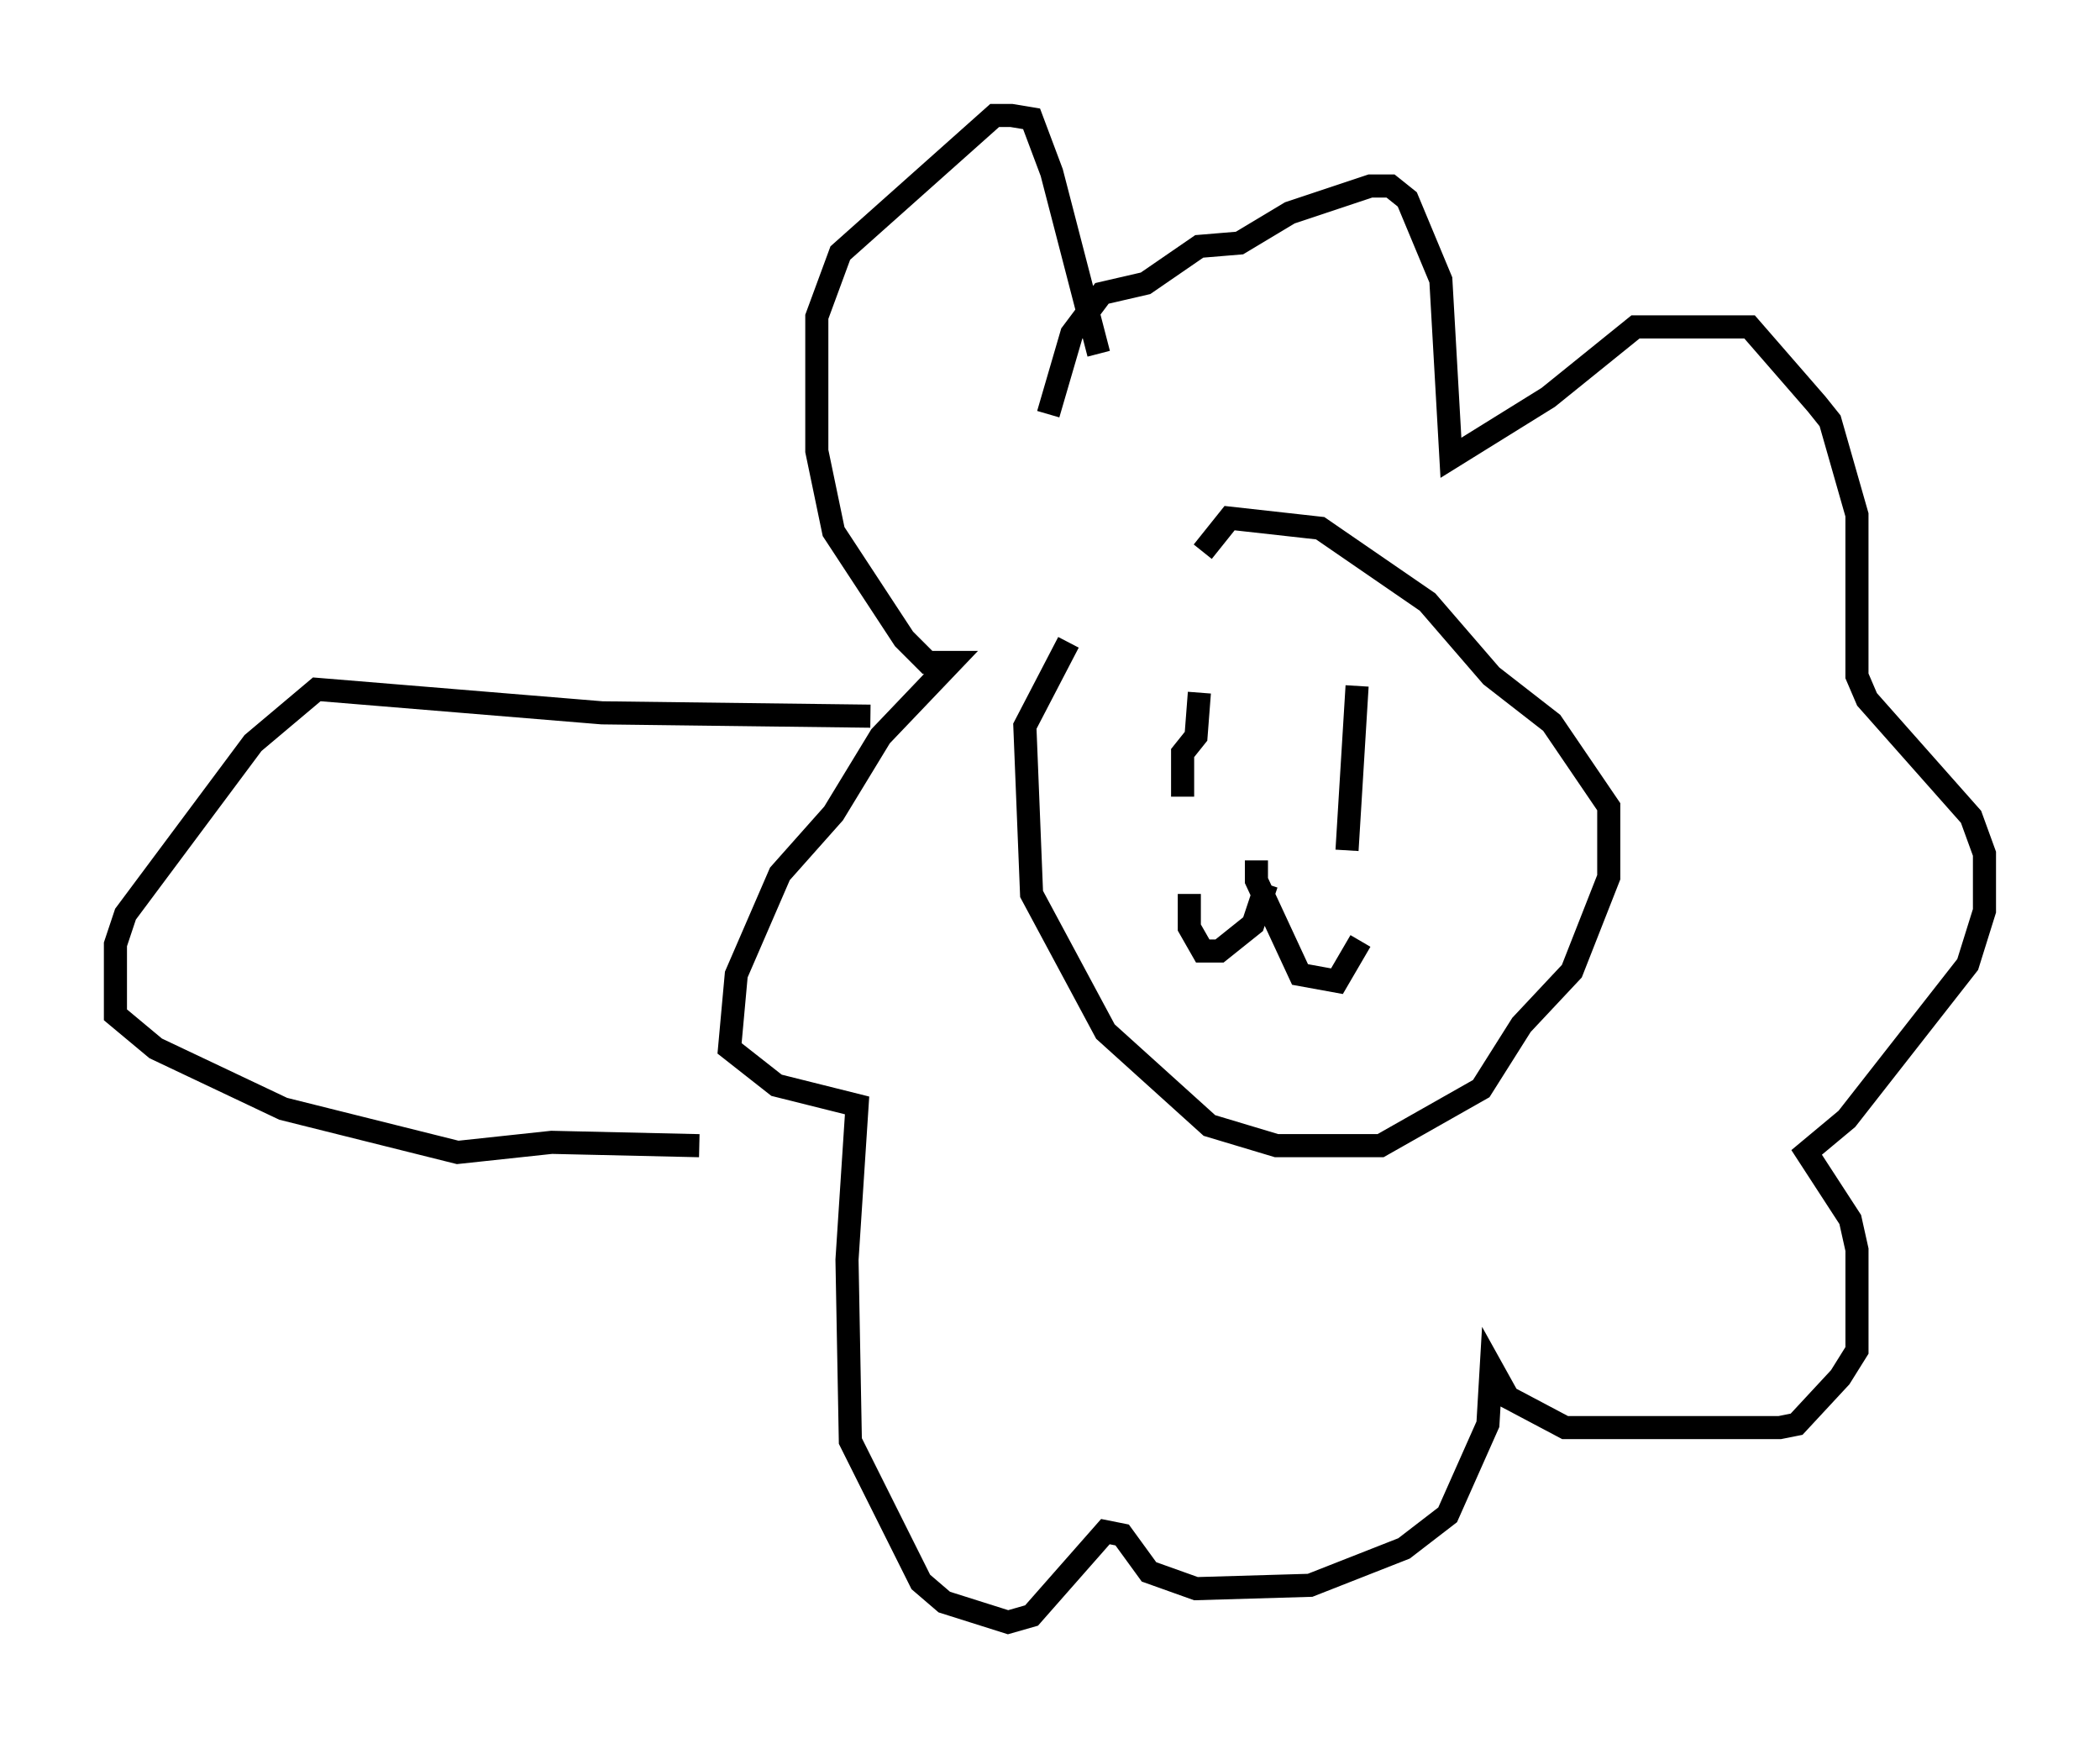 <?xml version="1.0" encoding="utf-8" ?>
<svg baseProfile="full" height="75.218" version="1.1" width="90.905" xmlns="http://www.w3.org/2000/svg" xmlns:ev="http://www.w3.org/2001/xml-events" xmlns:xlink="http://www.w3.org/1999/xlink"><defs /><rect fill="white" height="75.218" width="90.905" x="0" y="0" /><path d="M52.788, 22.575 m-6.536, 5.229 l-1.888, 3.631 0.291, 7.263 l3.196, 5.955 4.503, 4.067 l2.905, 0.872 4.503, 0.0 l4.358, -2.469 1.743, -2.76 l2.179, -2.324 1.598, -4.067 l0.0, -3.05 -2.469, -3.631 l-2.615, -2.034 -2.76, -3.196 l-4.648, -3.196 -3.922, -0.436 l-1.162, 1.453 m-0.145, 6.101 l-0.145, 1.888 -0.581, 0.726 l0.0, 1.888 m7.553, -4.793 l-0.436, 7.117 m-3.486, 1.453 l-0.581, 1.743 -1.453, 1.162 l-0.726, 0.0 -0.581, -1.017 l0.0, -1.453 m2.905, -1.453 l0.0, 0.872 1.888, 4.067 l1.598, 0.291 1.017, -1.743 m-11.33, -25.419 l-2.034, -7.844 -0.872, -2.324 l-0.872, -0.145 -0.726, 0.0 l-6.682, 5.955 -1.017, 2.76 l0.0, 5.81 0.726, 3.486 l3.05, 4.648 1.017, 1.017 l1.017, 0.0 -3.05, 3.196 l-2.034, 3.341 -2.324, 2.615 l-1.888, 4.358 -0.291, 3.196 l2.034, 1.598 3.486, 0.872 l-0.436, 6.682 0.145, 7.844 l3.05, 6.101 1.017, 0.872 l2.76, 0.872 1.017, -0.291 l3.196, -3.631 0.726, 0.145 l1.162, 1.598 2.034, 0.726 l4.939, -0.145 4.067, -1.598 l1.888, -1.453 1.743, -3.922 l0.145, -2.469 0.726, 1.307 l2.469, 1.307 9.296, 0.0 l0.726, -0.145 1.888, -2.034 l0.726, -1.162 0.0, -4.358 l-0.291, -1.307 -1.888, -2.905 l1.743, -1.453 5.229, -6.682 l0.726, -2.324 0.0, -2.469 l-0.581, -1.598 -4.503, -5.084 l-0.436, -1.017 0.0, -6.972 l-1.162, -4.067 -0.581, -0.726 l-2.905, -3.341 -4.939, 0.0 l-3.777, 3.05 -4.212, 2.615 l-0.436, -7.698 -1.453, -3.486 l-0.726, -0.581 -0.872, 0.0 l-3.486, 1.162 -2.179, 1.307 l-1.743, 0.145 -2.324, 1.598 l-1.888, 0.436 -1.307, 1.743 l-1.017, 3.486 m-7.698, 13.073 l-11.62, -0.145 -12.346, -1.017 l-2.76, 2.324 -5.52, 7.408 l-0.436, 1.307 0.0, 3.05 l1.743, 1.453 5.52, 2.615 l7.553, 1.888 4.067, -0.436 l6.391, 0.145 " fill="none" stroke="black" stroke-width="1" /></svg>